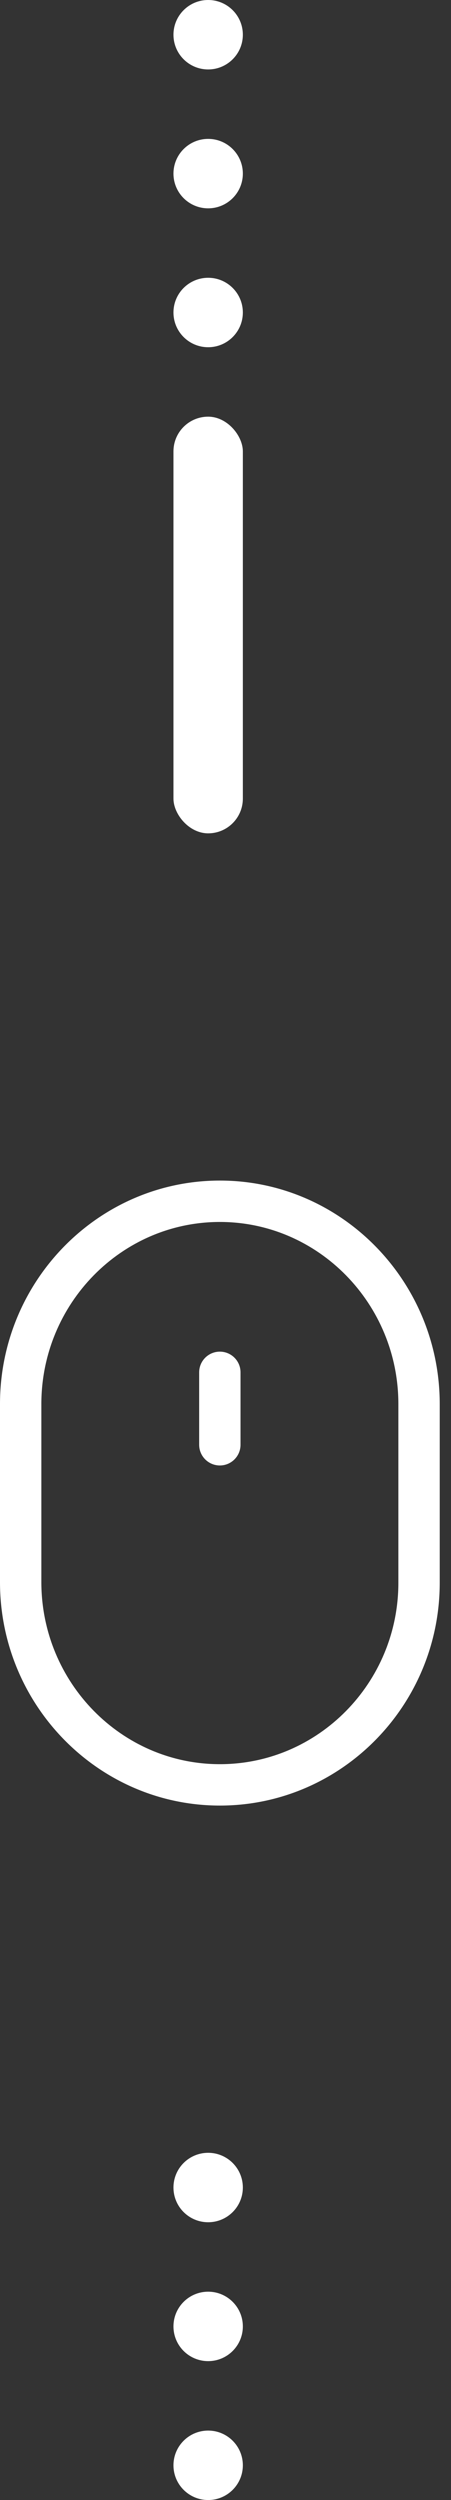 <svg width="13" height="72" viewBox="0 0 13 72" fill="none" xmlns="http://www.w3.org/2000/svg">
<rect x="0" y="0" width="13" height="72" fill="#333333" stroke="none"/>
<rect x="5" y="12" width="2" height="12" rx="1" fill="white"/>
<circle cx="6" cy="9" r="1" fill="white"/>
<circle cx="6" cy="5" r="1" fill="white"/>
<circle cx="6" cy="1" r="1" fill="white"/>
<circle cx="6" cy="63" r="1" transform="rotate(-180 6 63)" fill="white"/>
<circle cx="6" cy="67" r="1" transform="rotate(-180 6 67)" fill="white"/>
<circle cx="6" cy="71" r="1" transform="rotate(-180 6 71)" fill="white"/>
<path d="M6.338 34C2.843 34 0 36.888 0 40.437V45.563C0 49.112 2.843 52 6.338 52C9.832 52 12.675 49.121 12.675 45.583V40.437C12.675 36.888 9.832 34 6.338 34ZM11.483 45.583C11.483 48.464 9.175 50.808 6.338 50.808C3.5 50.808 1.192 48.455 1.192 45.563V40.437C1.192 37.545 3.5 35.192 6.338 35.192C9.175 35.192 11.483 37.545 11.483 40.437V45.583Z" fill="white"/>
<path d="M6.337 38.927C6.008 38.927 5.741 39.194 5.741 39.523V41.609C5.741 41.938 6.008 42.205 6.337 42.205C6.666 42.205 6.933 41.938 6.933 41.609V39.523C6.933 39.194 6.666 38.927 6.337 38.927Z" fill="white"/>
</svg>
